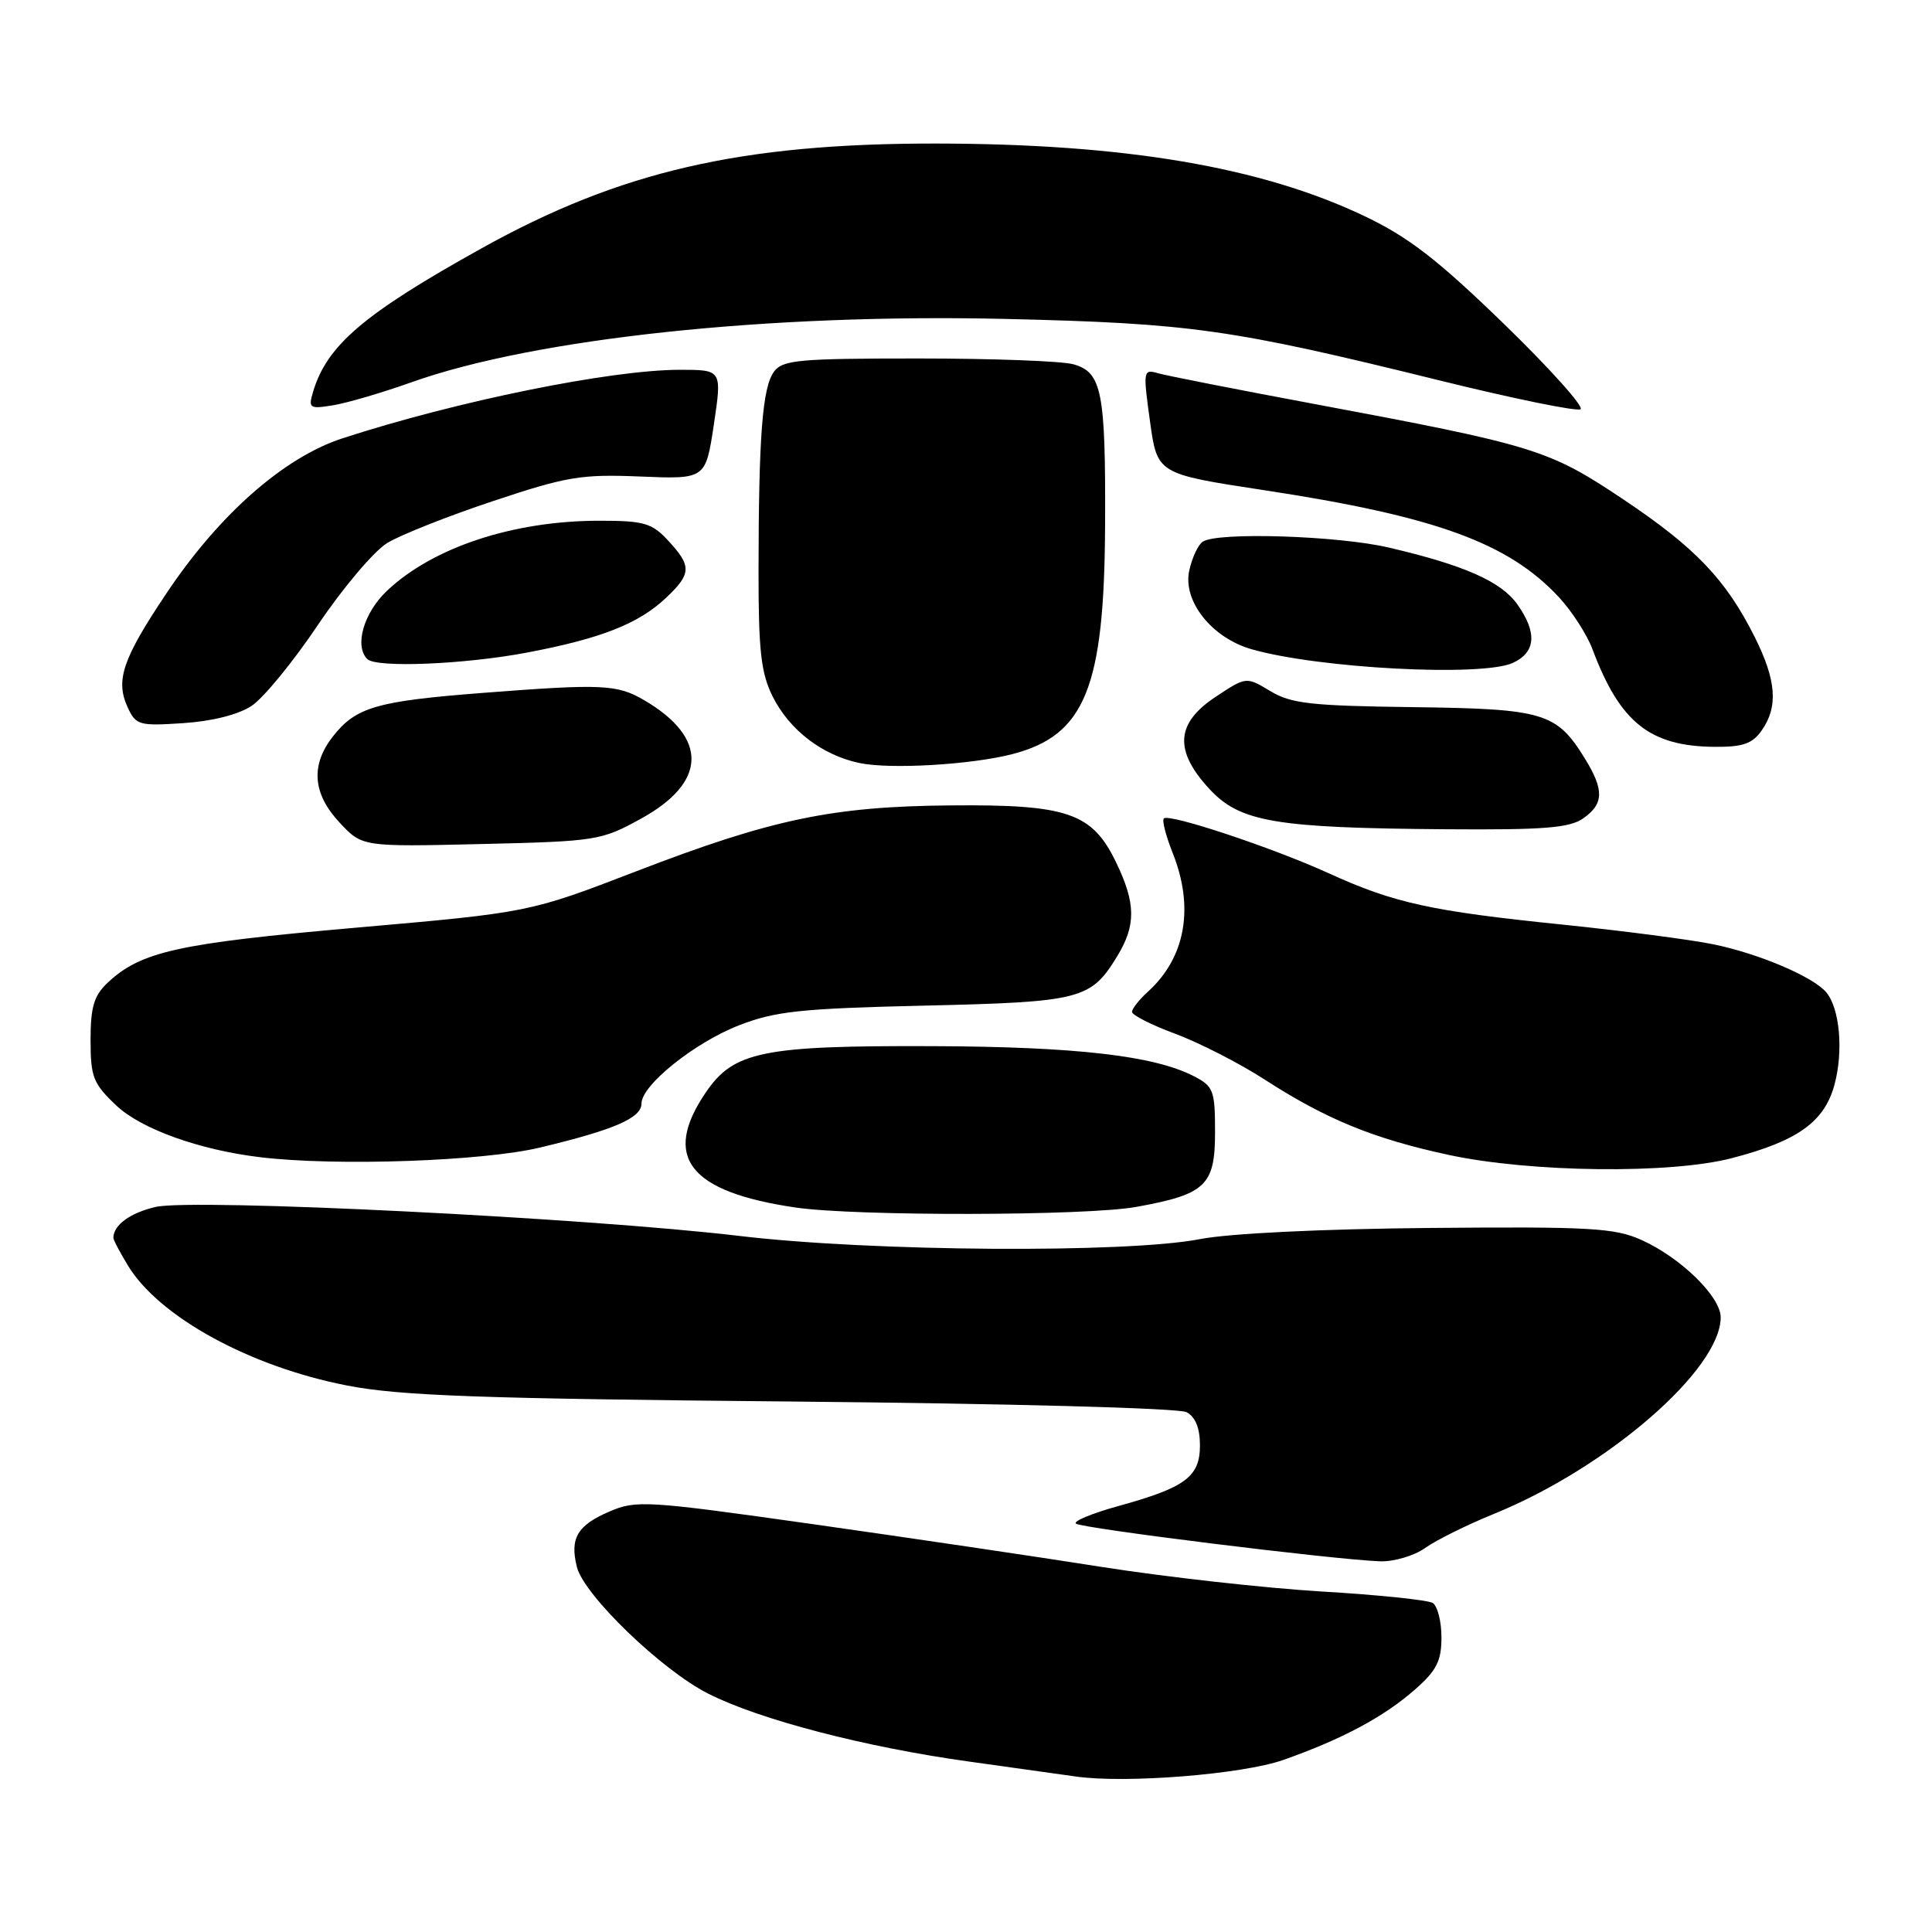 <?xml version="1.0" encoding="UTF-8" standalone="no"?>
<!DOCTYPE svg PUBLIC "-//W3C//DTD SVG 1.1//EN" "http://www.w3.org/Graphics/SVG/1.1/DTD/svg11.dtd" >
<svg xmlns="http://www.w3.org/2000/svg" xmlns:xlink="http://www.w3.org/1999/xlink" version="1.1" viewBox="0 0 256 256">
 <g >
 <path fill="currentColor"
d=" M 170.05 233.20 C 177.80 230.47 183.35 227.51 187.47 223.89 C 190.36 221.36 191.00 220.09 191.00 216.96 C 191.00 214.84 190.48 212.80 189.84 212.40 C 189.20 212.01 182.57 211.32 175.09 210.88 C 167.62 210.43 154.53 208.97 146.00 207.63 C 137.47 206.28 120.15 203.72 107.50 201.93 C 85.64 198.84 84.31 198.76 80.74 200.29 C 76.49 202.12 75.49 203.83 76.44 207.63 C 77.38 211.37 87.65 221.28 93.83 224.41 C 100.64 227.87 114.74 231.53 128.50 233.43 C 134.55 234.27 140.85 235.15 142.50 235.39 C 149.06 236.35 164.58 235.12 170.05 233.20 Z  M 188.85 205.11 C 190.31 204.07 194.38 202.05 197.90 200.62 C 212.97 194.50 228.00 181.48 228.00 174.55 C 228.00 171.81 222.70 166.64 217.50 164.30 C 213.96 162.71 210.76 162.52 189.50 162.71 C 175.18 162.84 162.88 163.43 159.00 164.19 C 149.27 166.08 115.44 165.85 98.00 163.77 C 77.73 161.36 25.53 158.77 20.60 159.93 C 17.22 160.73 15.06 162.31 15.02 164.00 C 15.01 164.28 15.89 165.95 16.97 167.72 C 21.12 174.52 33.15 181.10 46.00 183.59 C 52.97 184.95 63.60 185.33 104.98 185.71 C 133.85 185.98 156.22 186.58 157.23 187.12 C 158.40 187.75 159.00 189.24 159.00 191.51 C 159.00 195.68 157.09 197.10 148.22 199.55 C 144.77 200.50 142.22 201.55 142.55 201.88 C 143.17 202.50 176.80 206.67 182.85 206.88 C 184.69 206.95 187.38 206.15 188.85 205.11 Z  M 150.57 159.92 C 159.78 158.25 161.00 157.09 161.00 150.00 C 161.00 144.50 160.79 143.94 158.21 142.61 C 152.94 139.88 142.56 138.69 123.50 138.62 C 101.01 138.54 97.21 139.32 93.51 144.77 C 87.69 153.33 91.29 157.93 105.40 160.00 C 113.37 161.17 143.98 161.12 150.57 159.92 Z  M 229.48 153.46 C 238.21 151.19 241.75 148.65 243.08 143.72 C 244.28 139.26 243.78 133.64 242.00 131.50 C 240.28 129.43 233.04 126.35 227.00 125.12 C 223.97 124.50 214.97 123.33 207.00 122.51 C 189.59 120.73 184.70 119.65 176.08 115.72 C 168.57 112.30 154.91 107.76 154.21 108.45 C 153.96 108.71 154.48 110.74 155.37 112.98 C 158.28 120.24 157.10 126.88 152.10 131.41 C 150.95 132.45 150.00 133.66 150.00 134.08 C 150.00 134.51 152.59 135.82 155.75 136.99 C 158.91 138.17 164.20 140.87 167.50 143.00 C 175.73 148.32 182.01 150.89 192.00 153.04 C 202.90 155.37 221.34 155.58 229.48 153.46 Z  M 71.58 152.05 C 81.43 149.69 85.00 148.14 85.00 146.22 C 85.00 143.79 92.07 138.12 97.95 135.85 C 102.74 133.99 106.12 133.63 122.50 133.25 C 143.26 132.77 144.54 132.44 148.04 126.70 C 150.55 122.58 150.51 119.68 147.86 114.21 C 144.71 107.70 141.43 106.58 126.00 106.72 C 110.29 106.85 102.27 108.53 84.31 115.45 C 70.13 120.91 70.13 120.91 47.09 122.93 C 23.55 125.00 18.67 126.08 14.26 130.22 C 12.45 131.93 12.00 133.43 12.00 137.81 C 12.00 142.73 12.34 143.58 15.43 146.50 C 18.73 149.61 26.45 152.38 34.50 153.34 C 44.60 154.55 63.98 153.87 71.58 152.05 Z  M 84.93 108.48 C 93.70 103.67 93.86 97.76 85.36 92.78 C 81.77 90.68 79.81 90.59 64.00 91.81 C 49.93 92.90 47.17 93.69 44.13 97.56 C 41.13 101.37 41.42 105.17 45.00 109.00 C 48.00 112.21 48.00 112.21 63.75 111.84 C 79.02 111.48 79.67 111.38 84.93 108.48 Z  M 209.78 108.44 C 212.53 106.52 212.58 104.67 209.98 100.47 C 206.24 94.42 204.57 93.92 187.21 93.70 C 173.69 93.53 171.06 93.23 168.32 91.57 C 165.13 89.65 165.13 89.65 161.07 92.34 C 155.79 95.83 155.55 99.46 160.25 104.54 C 164.31 108.92 168.91 109.71 191.53 109.88 C 204.56 109.98 207.97 109.71 209.78 108.44 Z  M 134.12 99.93 C 143.79 97.43 146.34 91.13 146.43 69.50 C 146.51 51.88 146.00 49.32 142.23 48.27 C 140.73 47.84 131.48 47.50 121.67 47.50 C 105.80 47.50 103.70 47.69 102.55 49.26 C 101.03 51.34 100.53 57.76 100.51 75.50 C 100.50 86.22 100.83 89.16 102.37 92.27 C 104.60 96.74 108.96 100.08 113.91 101.11 C 117.97 101.96 128.70 101.33 134.12 99.93 Z  M 233.44 96.78 C 235.64 93.64 235.38 90.16 232.53 84.45 C 228.71 76.81 224.68 72.58 215.11 66.18 C 205.20 59.55 203.44 59.01 174.00 53.50 C 163.82 51.60 154.58 49.78 153.46 49.46 C 151.48 48.89 151.45 49.09 152.38 55.83 C 153.34 62.79 153.34 62.79 167.42 64.94 C 190.19 68.40 199.88 71.92 206.59 79.16 C 208.29 81.00 210.28 84.08 211.00 86.00 C 214.65 95.73 218.60 98.89 227.19 98.96 C 230.94 98.99 232.20 98.55 233.44 96.78 Z  M 33.34 93.53 C 34.91 92.50 38.87 87.66 42.15 82.77 C 45.44 77.89 49.56 73.02 51.31 71.95 C 53.06 70.88 59.37 68.38 65.32 66.40 C 75.09 63.14 77.00 62.82 84.82 63.14 C 93.50 63.50 93.50 63.50 94.59 56.25 C 95.67 49.00 95.67 49.00 90.09 49.00 C 80.93 49.00 60.52 53.15 45.38 58.08 C 37.62 60.61 29.04 68.16 22.04 78.64 C 16.25 87.29 15.28 90.13 16.90 93.69 C 18.00 96.09 18.41 96.21 24.28 95.82 C 28.11 95.57 31.59 94.69 33.34 93.53 Z  M 200.45 87.84 C 203.52 86.44 203.71 83.81 201.04 80.06 C 198.89 77.04 193.97 74.87 184.00 72.55 C 177.28 70.98 161.35 70.47 159.38 71.77 C 158.76 72.17 157.95 73.90 157.58 75.61 C 156.70 79.64 160.56 84.51 165.82 86.02 C 174.68 88.57 196.35 89.71 200.45 87.84 Z  M 69.83 86.47 C 79.62 84.62 84.62 82.65 88.25 79.22 C 91.63 76.03 91.67 75.01 88.55 71.65 C 86.37 69.30 85.35 69.00 79.44 69.00 C 68.01 69.00 57.35 72.52 51.25 78.31 C 48.19 81.21 46.93 85.60 48.67 87.33 C 49.85 88.52 61.56 88.04 69.83 86.47 Z  M 199.28 42.92 C 190.53 34.43 186.66 31.43 180.85 28.66 C 167.16 22.12 149.07 19.05 124.00 19.02 C 98.19 19.00 82.16 22.69 63.82 32.90 C 48.26 41.55 43.34 45.73 41.50 51.87 C 40.83 54.10 40.99 54.21 44.14 53.70 C 45.99 53.40 50.65 52.03 54.50 50.66 C 70.85 44.83 101.85 41.53 133.27 42.26 C 157.82 42.84 163.16 43.60 190.63 50.38 C 200.46 52.81 208.92 54.54 209.43 54.23 C 209.93 53.92 205.37 48.83 199.28 42.92 Z "/>
</g>
</svg>